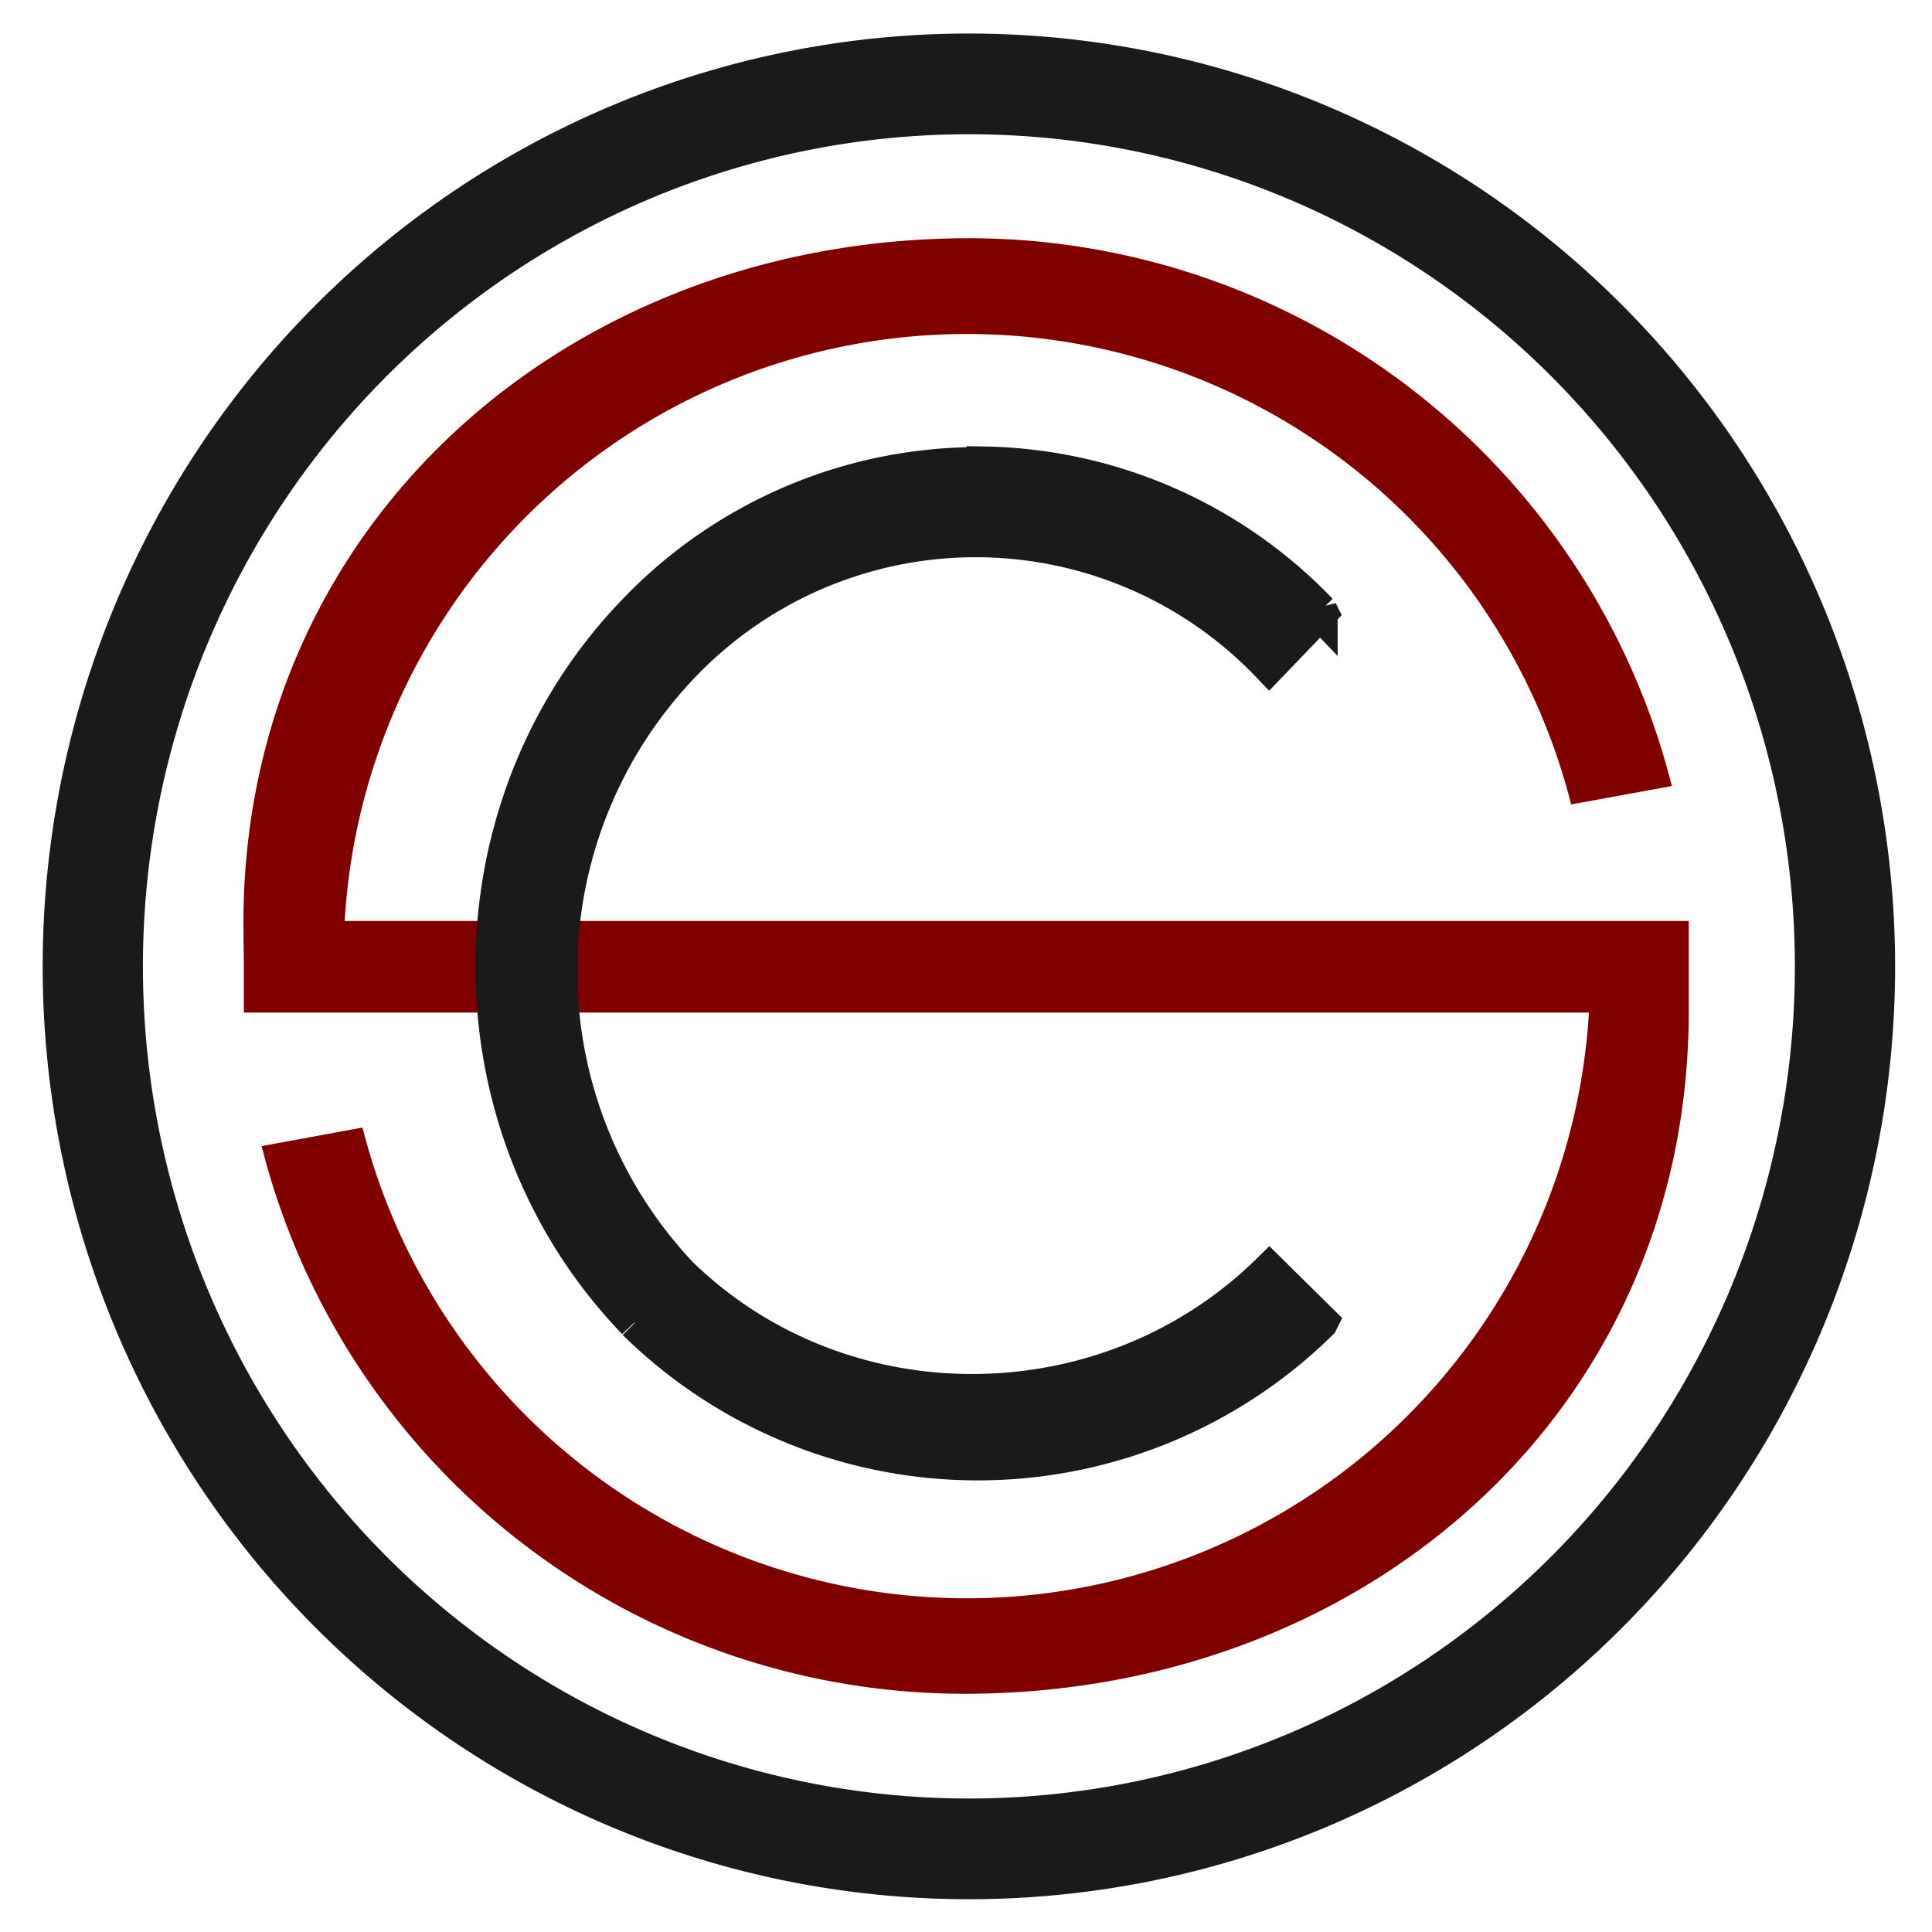 <svg xmlns="http://www.w3.org/2000/svg" width="48" height="48" viewBox="0 0 12.7 12.7"><path d="M6.37.298A6.01 6.055 0 0 0 .358 6.352a6.01 6.055 0 0 0 6.012 6.055 6.01 6.055 0 0 0 6.01-6.055A6.01 6.055 0 0 0 6.37.298zm0 .507a5.507 5.547 0 0 1 5.506 5.547A5.507 5.547 0 0 1 6.37 11.9 5.507 5.547 0 0 1 .862 6.352 5.507 5.547 0 0 1 6.37.805z" fill="#1a1a1a" stroke="#1a1a1a" stroke-width=".155"/><path d="M6.37 1.566c-2.633 0-4.77 1.873-4.77 4.505l.003.28v.305h8.842a4.097 4.097 0 0 1-8.062.756l-.663.122a4.766 4.766 0 0 0 4.622 3.6c2.628 0 4.753-1.852 4.759-4.478v-.011V6.054H2.266a4.097 4.097 0 0 1 8.062-.766l.662-.121a4.766 4.766 0 0 0-4.62-3.601z" fill="maroon"/><path d="M6.472 3.057a3.125 3.125 0 0 0-2.297.966c-1.242 1.288-1.242 3.377 0 4.665l.002.004a3.208 3.208 0 0 0 4.5 0l.002-.004-.335-.331c-1.061 1.044-2.8 1.062-3.87.026a2.91 2.91 0 0 1 .004-4.006 2.668 2.668 0 0 1 3.865-.007l.334-.348-.002-.004a3.128 3.128 0 0 0-2.203-.965zM8.68 8.692z" fill="#1a1a1a" stroke="#1a1a1a" stroke-width=".236"/></svg>